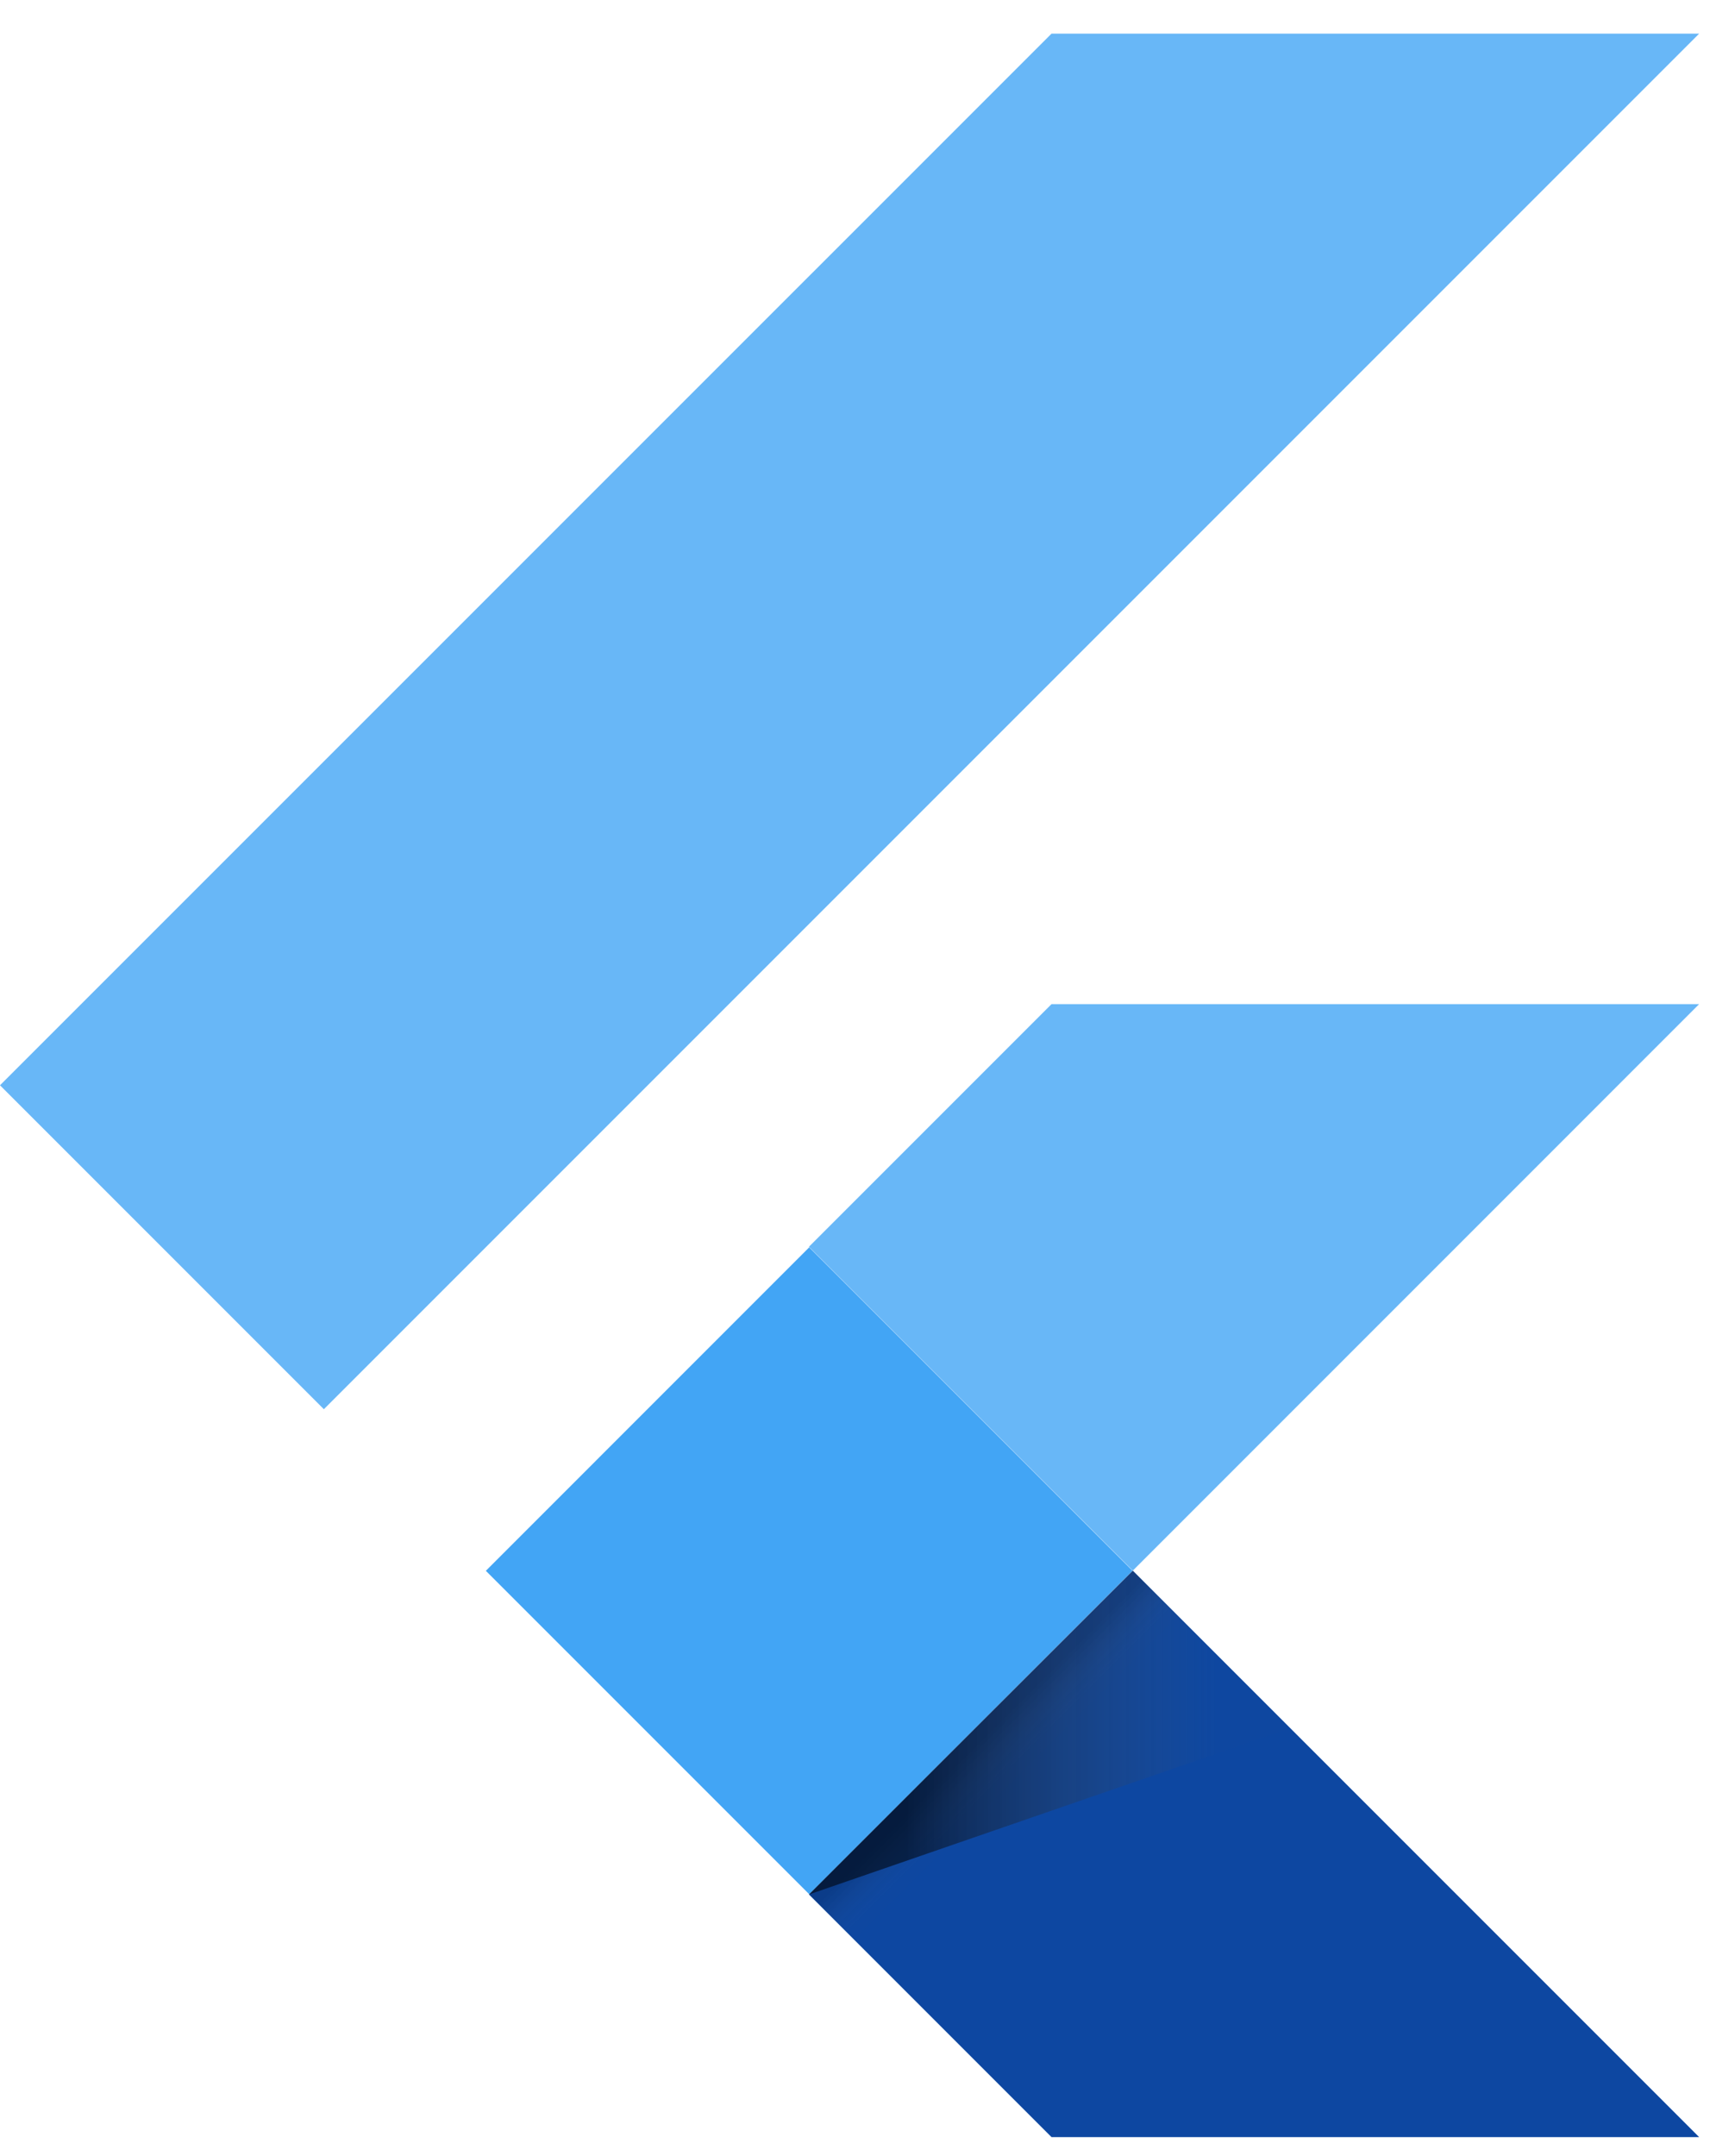 <svg width="33" height="41" viewBox="0 0 33 41" fill="none" xmlns="http://www.w3.org/2000/svg">
<g clip-path="url(#clip0_19_56)">
<path d="M6.16 26.798L0 20.638L20 0.64H32.318M32.318 19.095H20L15.386 23.709L21.546 29.868" fill="#42A5F5" fill-opacity="0.8"/>
<path d="M15.386 36.026L20 40.64H32.318L21.546 29.868" fill="#0D47A1"/>
<path d="M9.241 29.871L15.391 23.72L21.541 29.87L15.391 36.021L9.241 29.871Z" fill="#42A5F5"/>
<path d="M15.391 36.021L21.541 29.871L22.399 30.73L16.249 36.88L15.391 36.021Z" fill="url(#paint0_linear_19_56)"/>
<path d="M15.386 36.026L24.525 32.869L21.546 29.866" fill="url(#paint1_linear_19_56)"/>
</g>
<defs>
<linearGradient id="paint0_linear_19_56" x1="18.467" y1="32.945" x2="19.326" y2="33.804" gradientUnits="userSpaceOnUse">
<stop offset="0.2" stop-opacity="0.15"/>
<stop offset="0.85" stop-color="#616161" stop-opacity="0.01"/>
</linearGradient>
<linearGradient id="paint1_linear_19_56" x1="15.388" y1="32.946" x2="24.527" y2="32.946" gradientUnits="userSpaceOnUse">
<stop offset="0.2" stop-opacity="0.55"/>
<stop offset="0.85" stop-color="#616161" stop-opacity="0.01"/>
</linearGradient>
<clipPath id="clip0_19_56">
<rect width="32.318" height="40" fill="white" transform="translate(0 0.64)"/>
</clipPath>
</defs>
</svg>
